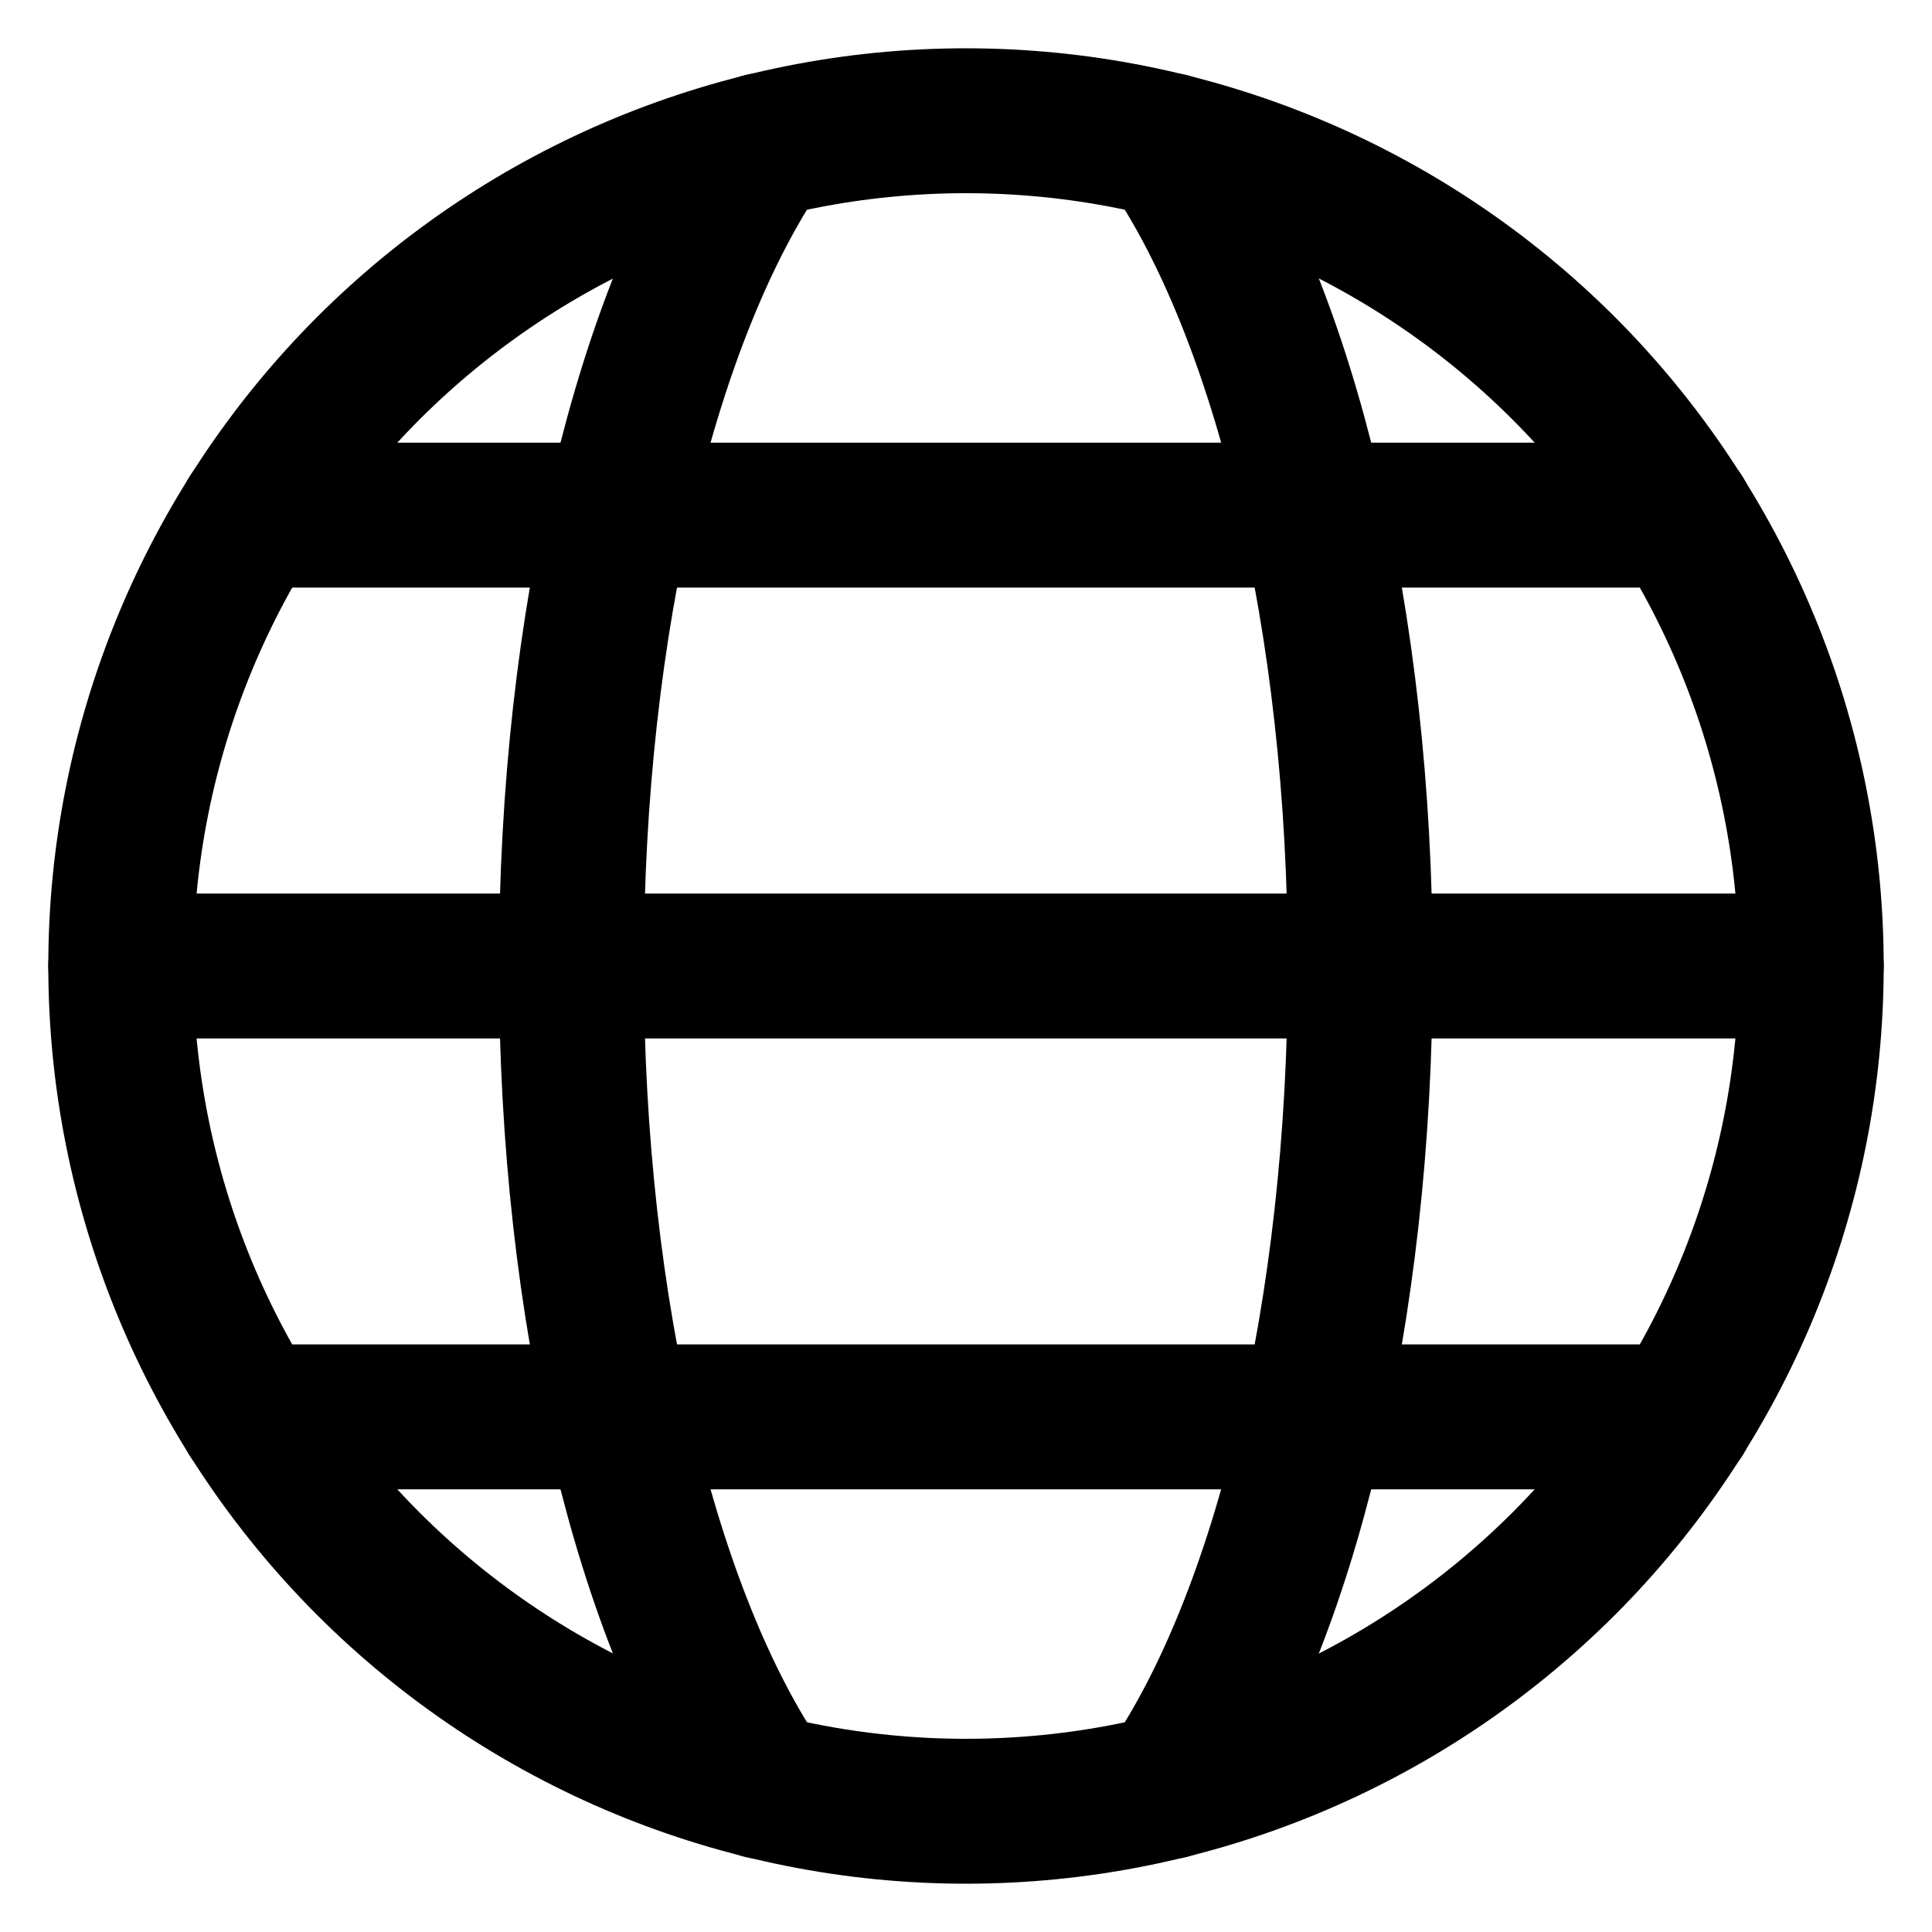 <svg width="16" height="16" viewBox="0 0 16 16" fill="none" xmlns="http://www.w3.org/2000/svg">
<path d="M1 8C1 9.857 1.738 11.637 3.05 12.95C4.363 14.262 6.143 15 8 15C9.857 15 11.637 14.262 12.95 12.95C14.262 11.637 15 9.857 15 8C15 6.143 14.262 4.363 12.95 3.05C11.637 1.738 9.857 1 8 1C6.143 1 4.363 1.738 3.05 3.05C1.738 4.363 1 6.143 1 8V8Z" stroke="black" stroke-width="1.2" stroke-linecap="round" stroke-linejoin="round"/>
<path d="M6.312 14.795C5.365 13.406 4.732 10.883 4.732 8C4.732 5.117 5.365 2.593 6.312 1.205" stroke="black" stroke-width="1.2" stroke-linecap="round" stroke-linejoin="round"/>
<path d="M1 8H15" stroke="black" stroke-width="1.2" stroke-linecap="round" stroke-linejoin="round"/>
<path d="M2.078 11.734H13.923" stroke="black" stroke-width="1.2" stroke-linecap="round" stroke-linejoin="round"/>
<path d="M2.078 4.266H13.923" stroke="black" stroke-width="1.2" stroke-linecap="round" stroke-linejoin="round"/>
<path d="M9.686 1.205C10.633 2.593 11.265 5.117 11.265 8C11.265 10.883 10.633 13.406 9.686 14.795" stroke="black" stroke-width="1.2" stroke-linecap="round" stroke-linejoin="round"/>
</svg>
